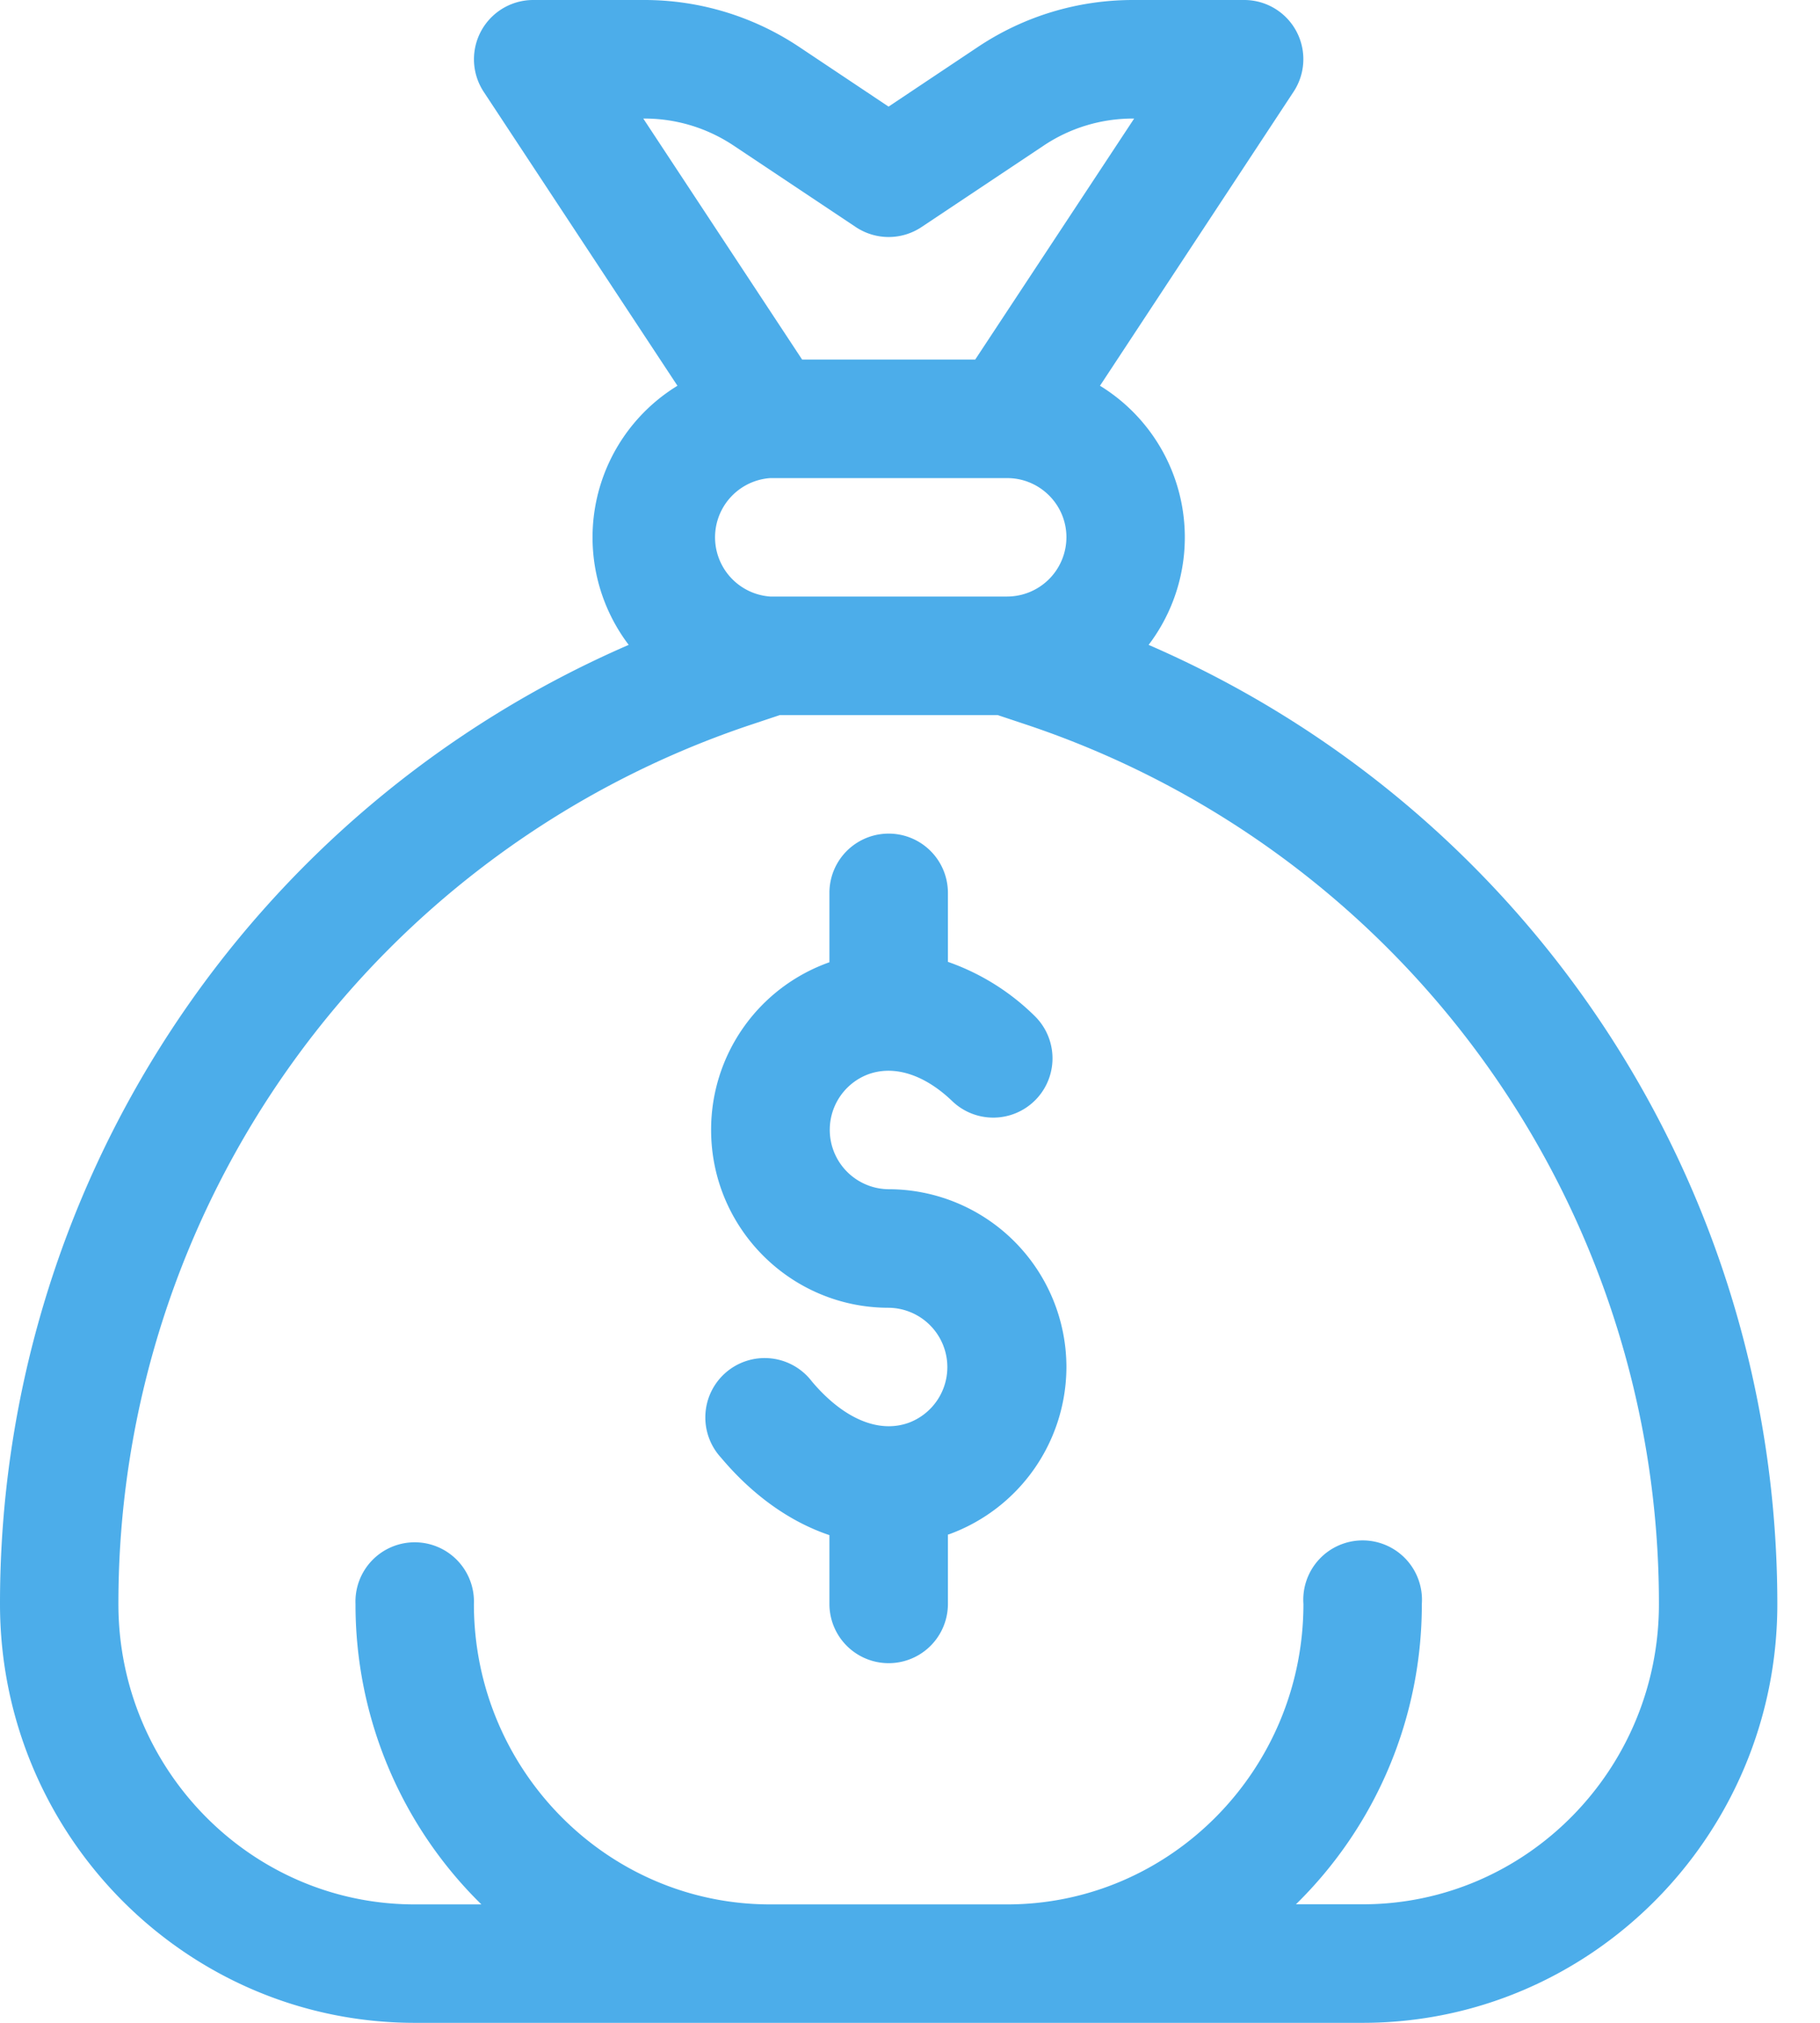<svg width="18" height="20" fill="none" xmlns="http://www.w3.org/2000/svg"><g clip-path="url(#a)" fill="#008BE2"><path opacity=".7" d="M8.79 11.758a.587.587 0 0 1-.229-1.126c.263-.111.577-.016.862.26a.586.586 0 0 0 .815-.842 2.3 2.3 0 0 0-.863-.54v-.682a.586.586 0 0 0-1.172 0v.686a1.755 1.755 0 0 0-1.17 1.658c0 .97.787 1.758 1.756 1.758a.587.587 0 0 1 .201 1.136c-.3.11-.65-.04-.96-.407a.587.587 0 1 0-.899.753c.317.377.686.636 1.072.766v.68a.586.586 0 1 0 1.172 0v-.685l.016-.005a1.764 1.764 0 0 0 1.156-1.652 1.76 1.76 0 0 0-1.758-1.758h.001z"/><path opacity=".7" d="M11.36 6.376a1.758 1.758 0 0 0-.481-2.562L12.793.908a.585.585 0 0 0-.49-.908h-1.097c-.548 0-1.078.16-1.534.464l-.884.59-.884-.59A2.756 2.756 0 0 0 6.371 0H5.273a.586.586 0 0 0-.489.908L6.7 3.814a1.758 1.758 0 0 0-.482 2.562A10.327 10.327 0 0 0 0 15.859C0 18.142 1.84 20 4.102 20h9.375c2.261 0 4.101-1.858 4.101-4.14 0-4.152-2.464-7.856-6.218-9.484zM6.362 1.172h.01c.315 0 .62.092.883.267l1.209.806a.586.586 0 0 0 .65 0l1.209-.806c.262-.175.568-.267.884-.267h.01L9.645 3.555H7.933L6.362 1.172zm4.185 4.14a.587.587 0 0 1-.586.586H7.617a.587.587 0 0 1 0-1.171h2.344c.323 0 .586.262.586.585zm2.93 13.516h-.66a4.148 4.148 0 0 0 1.245-2.969.587.587 0 1 0-1.171 0c0 1.637-1.315 2.97-2.93 2.97H7.617c-1.615 0-2.93-1.333-2.93-2.97a.586.586 0 1 0-1.171 0 4.15 4.15 0 0 0 1.245 2.97h-.66c-1.615 0-2.93-1.333-2.93-2.97A9.158 9.158 0 0 1 7.443 7.16l.27-.09h2.154l.27.09a9.158 9.158 0 0 1 6.27 8.7c0 1.636-1.314 2.968-2.93 2.968z"/></g><defs><clipPath id="a"><path fill="#fff" d="M0 0h18v20H0z"/></clipPath></defs></svg>